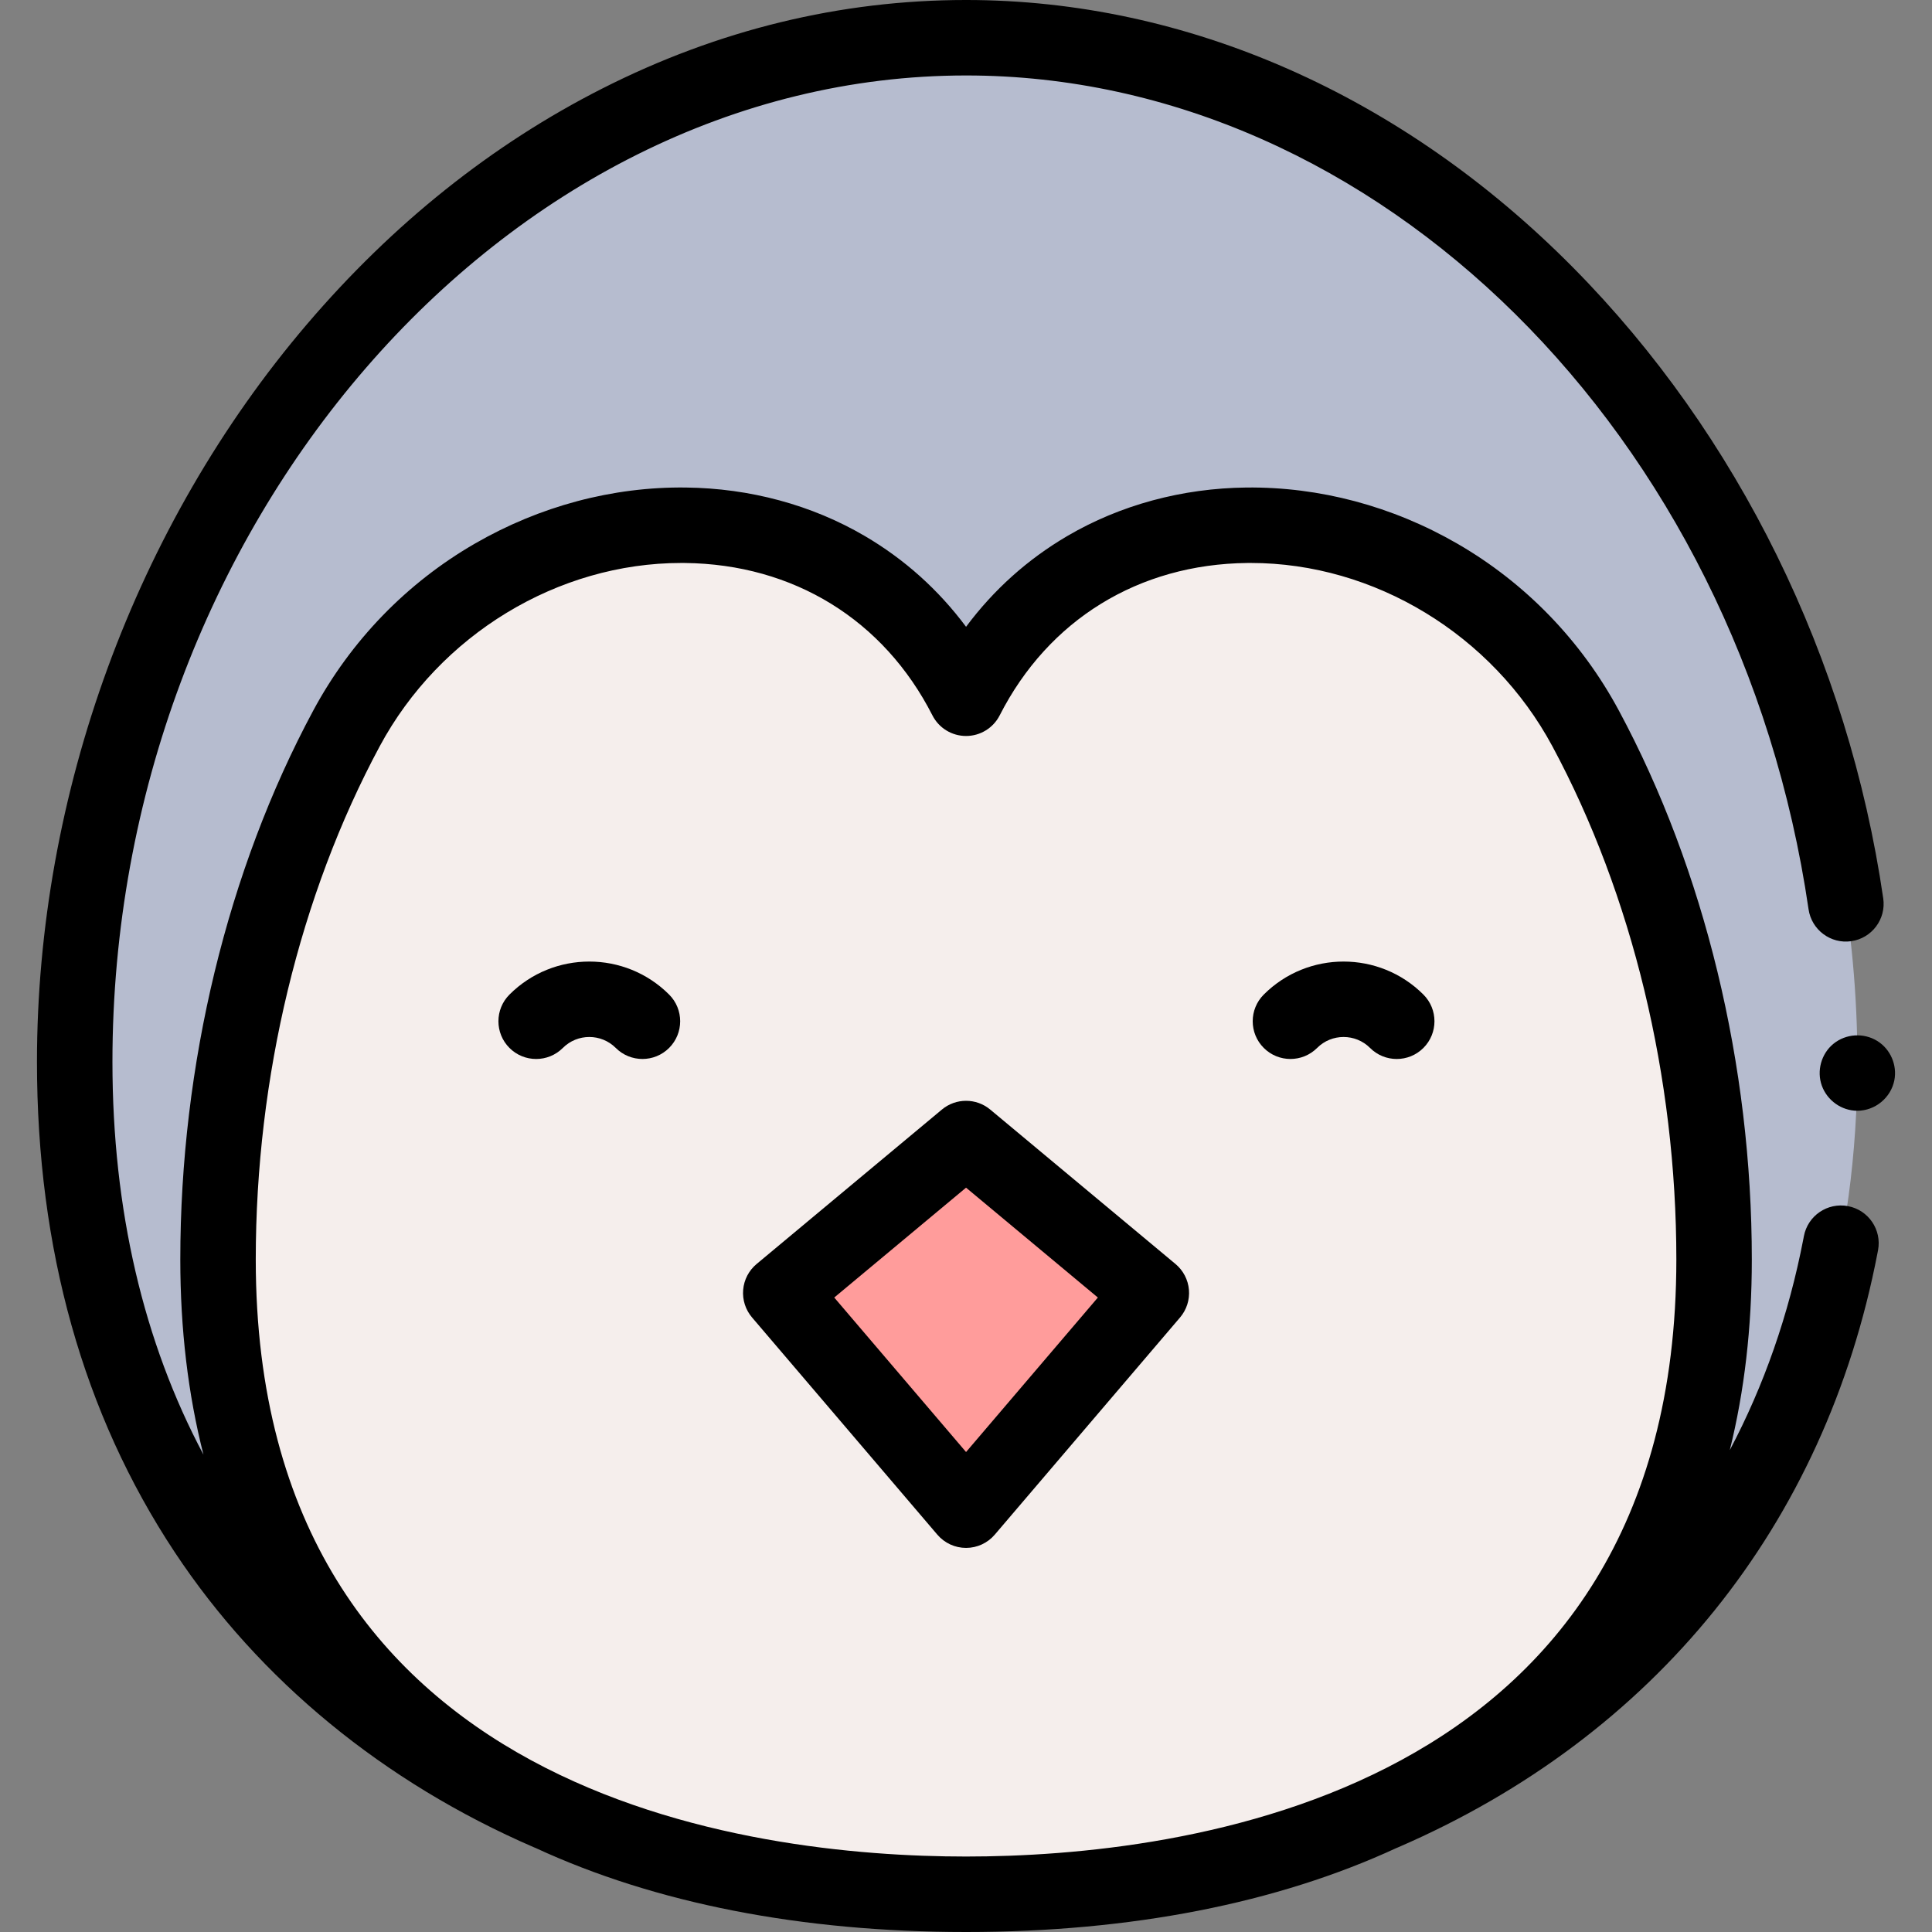 <svg id="Capa_1" enable-background="new 0 0 512 512" height="512" viewBox="0 0 512 512" width="512" xmlns="http://www.w3.org/2000/svg"><rect x="0" y="0" width="512" height="512" fill="#808080" stroke="none"/><g><g><g><g><g><g><g><path clip-rule="evenodd" d="m366.539 480.387c74.767-32.351 125.692-100.299 125.692-198.971.001-142.196-105.758-271.416-236.217-271.416s-236.218 129.22-236.218 271.416c0 98.672 50.926 166.62 125.692 198.971" fill="#b6bccf" fill-rule="evenodd"/></g></g></g></g><g><g><g><path clip-rule="evenodd" d="m256.014 185.044c-33.93-66.582-128.808-57.827-164.192 7.993-22.129 41.164-34.042 91.09-34.042 140.757 0 119.33 88.752 168.206 198.234 168.206s198.234-48.876 198.234-168.207c0-49.666-11.913-99.592-34.042-140.757-35.384-65.82-130.262-74.574-164.192-7.992z" fill="#f5eeec" fill-rule="evenodd"/></g></g></g><g><g><g><path clip-rule="evenodd" d="m256.014 400.211-49.104-57.557 49.104-40.93 49.103 40.93z" fill="#ff9c9b" fill-rule="evenodd"/></g></g></g></g></g><g><g><g><g><path d="m256.014 410.211c-2.927 0-5.708-1.283-7.607-3.51l-49.104-57.557c-1.734-2.033-2.583-4.675-2.357-7.337s1.509-5.124 3.561-6.834l49.104-40.93c3.709-3.092 9.098-3.092 12.805 0l49.104 40.93c2.053 1.711 3.335 4.172 3.561 6.834.227 2.663-.622 5.305-2.356 7.337l-49.104 57.557c-1.899 2.227-4.679 3.51-7.607 3.51zm-34.931-66.352 34.931 40.944 34.931-40.944-34.931-29.117z"/></g></g></g><g><path d="m489.731 319.637c-5.44-1.028-10.659 2.54-11.685 7.967l-.117.619c-3.884 20.181-10.464 38.966-19.518 56.081 3.881-15.641 5.838-32.53 5.838-50.51 0-51.557-12.514-103.227-35.235-145.492-9.946-18.503-24.755-33.799-42.825-44.236-17.207-9.939-36.52-15.073-55.873-14.868-17.036.187-33.452 4.632-47.473 12.854-10.523 6.171-19.502 14.228-26.828 24.056-7.327-9.828-16.306-17.885-26.828-24.056-14.021-8.222-30.437-12.667-47.474-12.854-19.34-.23-38.666 4.929-55.873 14.868-18.07 10.437-32.879 25.733-42.826 44.236-22.721 42.266-35.234 93.935-35.234 145.492 0 18.437 2.057 35.727 6.137 51.7-15.857-29.783-24.121-64.831-24.121-104.078 0-141.702 103.595-261.416 226.218-261.416 108.893 0 204.877 94.998 223.27 220.973.799 5.465 5.88 9.254 11.34 8.45 5.465-.798 9.249-5.875 8.451-11.34-9.285-63.596-38.454-122.946-82.134-167.117-45.254-45.763-102.406-70.966-160.927-70.966-33.282 0-65.739 7.905-96.471 23.494-29.146 14.786-55.445 35.779-78.167 62.398-45.49 53.293-71.58 124.559-71.58 195.523 0 49.606 12.27 93.303 36.469 129.874 22.478 33.971 55.415 61.038 95.252 78.275.141.061.282.118.424.171 31.652 14.643 70.384 22.265 114.073 22.265 43.69 0 82.424-7.623 114.076-22.266.141-.053.281-.11.42-.17 68.046-29.443 113.169-85.4 127.054-157.547l.134-.696c1.026-5.426-2.542-10.657-7.967-11.684zm-421.952 14.157c0-48.31 11.666-96.616 32.85-136.022 15.908-29.592 47.205-48.58 79.934-48.58.309 0 .62.001.929.005 28.778.316 52.693 15.037 65.612 40.388 1.707 3.35 5.15 5.459 8.91 5.459s7.202-2.109 8.91-5.459c12.918-25.351 36.833-40.072 65.61-40.388.311-.003.618-.005.929-.005 32.728 0 64.026 18.99 79.935 48.58 21.184 39.405 32.851 87.712 32.851 136.022-.001 142.79-131.638 158.206-188.235 158.206s-188.235-15.416-188.235-158.206z"/><g><g><g><g><path d="m492.216 294.36c-4.191 0-7.985-2.713-9.407-6.636-1.418-3.912-.162-8.468 3.063-11.102 3.284-2.683 8.017-2.986 11.621-.758 3.507 2.168 5.328 6.41 4.523 10.446-.92 4.612-5.09 8.05-9.8 8.05z"/></g></g></g></g></g><g><g><g><g><g><path d="m334.91 263.57c11.664-11.664 30.643-11.662 42.309.003 3.905 3.905 3.905 10.237 0 14.142s-10.237 3.905-14.142 0c-3.867-3.867-10.159-3.869-14.024-.003-3.905 3.905-10.237 3.905-14.142 0-3.906-3.905-3.906-10.236-.001-14.142z"/></g></g></g></g><g><g><g><g><path d="m177.324 263.57c3.905 3.905 3.905 10.237 0 14.142s-10.237 3.905-14.142 0c-3.866-3.866-10.157-3.864-14.024.003-3.905 3.905-10.237 3.905-14.142 0s-3.905-10.237 0-14.142c11.666-11.665 30.645-11.666 42.308-.003z"/></g></g></g></g></g></g></g></svg>
